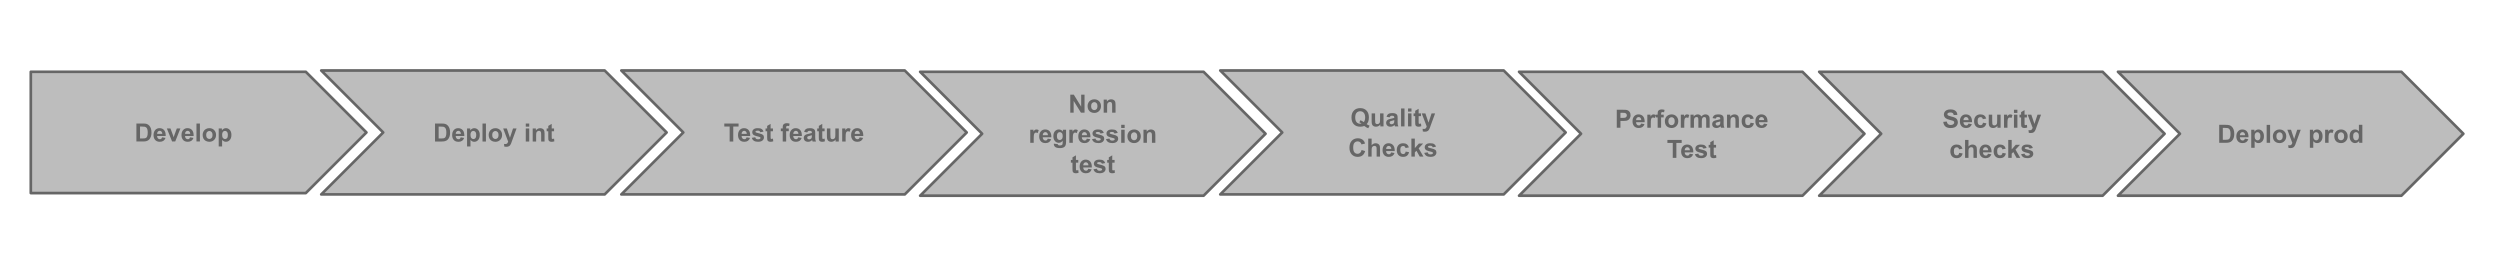 <svg version="1.1" viewBox="0.0 0.0 928.323 100.0" fill="none" stroke="none" stroke-linecap="square" stroke-miterlimit="10" xmlns:xlink="http://www.w3.org/1999/xlink" xmlns="http://www.w3.org/2000/svg"><clipPath id="p.0"><path d="m0 0l928.323 0l0 100.0l-928.323 0l0 -100.0z" clip-rule="nonzero"/></clipPath><g clip-path="url(#p.0)"><path fill="#000000" fill-opacity="0.0" d="m0 0l928.323 0l0 100.0l-928.323 0z" fill-rule="evenodd"/><path fill="#bdbdbd" d="m11.438 26.658l102.11 0l22.52 22.52l-22.52 22.52l-102.11 0z" fill-rule="evenodd"/><path stroke="#666666" stroke-width="1.0" stroke-linejoin="round" stroke-linecap="butt" d="m11.438 26.658l102.11 0l22.52 22.52l-22.52 22.52l-102.11 0z" fill-rule="evenodd"/><path fill="#666666" d="m50.651 45.866l2.469 0q0.828 0 1.266 0.125q0.594 0.172 1.0 0.609q0.422 0.438 0.641 1.078q0.219 0.641 0.219 1.578q0 0.828 -0.203 1.422q-0.25 0.734 -0.703 1.188q-0.359 0.344 -0.953 0.531q-0.453 0.141 -1.188 0.141l-2.547 0l0 -6.672zm1.344 1.125l0 4.422l1.016 0q0.562 0 0.812 -0.062q0.328 -0.078 0.547 -0.266q0.219 -0.203 0.344 -0.656q0.141 -0.453 0.141 -1.219q0 -0.781 -0.141 -1.188q-0.125 -0.422 -0.375 -0.656q-0.25 -0.234 -0.625 -0.312q-0.281 -0.062 -1.109 -0.062l-0.609 0zm8.19 4.0l1.281 0.219q-0.25 0.703 -0.781 1.078q-0.531 0.359 -1.328 0.359q-1.266 0 -1.859 -0.828q-0.484 -0.656 -0.484 -1.656q0 -1.203 0.625 -1.891q0.625 -0.688 1.594 -0.688q1.078 0 1.703 0.719q0.625 0.719 0.594 2.188l-3.203 0q0.016 0.562 0.312 0.891q0.297 0.312 0.734 0.312q0.297 0 0.5 -0.156q0.203 -0.172 0.312 -0.547zm0.078 -1.281q-0.016 -0.562 -0.297 -0.844q-0.266 -0.297 -0.656 -0.297q-0.422 0 -0.688 0.312q-0.281 0.297 -0.281 0.828l1.922 0zm3.641 2.828l-1.953 -4.844l1.344 0l0.922 2.469l0.25 0.828q0.109 -0.312 0.141 -0.406q0.062 -0.203 0.141 -0.422l0.906 -2.469l1.328 0l-1.922 4.844l-1.156 0zm6.657 -1.547l1.281 0.219q-0.25 0.703 -0.781 1.078q-0.531 0.359 -1.328 0.359q-1.266 0 -1.859 -0.828q-0.484 -0.656 -0.484 -1.656q0 -1.203 0.625 -1.891q0.625 -0.688 1.594 -0.688q1.078 0 1.703 0.719q0.625 0.719 0.594 2.188l-3.203 0q0.016 0.562 0.312 0.891q0.297 0.312 0.734 0.312q0.297 0 0.5 -0.156q0.203 -0.172 0.312 -0.547zm0.078 -1.281q-0.016 -0.562 -0.297 -0.844q-0.266 -0.297 -0.656 -0.297q-0.422 0 -0.688 0.312q-0.281 0.297 -0.281 0.828l1.922 0zm2.313 2.828l0 -6.672l1.281 0l0 6.672l-1.281 0zm2.295 -2.484q0 -0.641 0.312 -1.234q0.312 -0.594 0.891 -0.906q0.578 -0.328 1.281 -0.328q1.109 0 1.797 0.719q0.703 0.719 0.703 1.797q0 1.109 -0.703 1.828q-0.703 0.719 -1.781 0.719q-0.672 0 -1.281 -0.297q-0.594 -0.297 -0.906 -0.875q-0.312 -0.594 -0.312 -1.422zm1.312 0.062q0 0.719 0.344 1.109q0.344 0.375 0.844 0.375q0.5 0 0.828 -0.375q0.344 -0.391 0.344 -1.109q0 -0.719 -0.344 -1.094q-0.328 -0.391 -0.828 -0.391q-0.5 0 -0.844 0.391q-0.344 0.375 -0.344 1.094zm4.651 -2.422l1.188 0l0 0.719q0.234 -0.359 0.625 -0.594q0.391 -0.234 0.875 -0.234q0.844 0 1.438 0.672q0.594 0.656 0.594 1.828q0 1.219 -0.594 1.891q-0.594 0.672 -1.438 0.672q-0.406 0 -0.734 -0.156q-0.328 -0.156 -0.688 -0.547l0 2.438l-1.266 0l0 -6.688zm1.266 2.344q0 0.812 0.312 1.203q0.328 0.391 0.797 0.391q0.438 0 0.734 -0.359q0.297 -0.359 0.297 -1.172q0 -0.766 -0.312 -1.125q-0.297 -0.375 -0.75 -0.375q-0.469 0 -0.781 0.359q-0.297 0.359 -0.297 1.078z" fill-rule="nonzero"/><path fill="#bdbdbd" d="m119.283 26.177l105.244 0l23.008 23.008l-23.008 23.008l-105.244 0l23.008 -23.008z" fill-rule="evenodd"/><path stroke="#666666" stroke-width="1.0" stroke-linejoin="round" stroke-linecap="butt" d="m119.283 26.177l105.244 0l23.008 23.008l-23.008 23.008l-105.244 0l23.008 -23.008z" fill-rule="evenodd"/><path fill="#666666" d="m161.538 45.873l2.469 0q0.828 0 1.266 0.125q0.594 0.172 1.0 0.609q0.422 0.438 0.641 1.078q0.219 0.641 0.219 1.578q0 0.828 -0.203 1.422q-0.25 0.734 -0.703 1.188q-0.359 0.344 -0.953 0.531q-0.453 0.141 -1.188 0.141l-2.547 0l0 -6.672zm1.344 1.125l0 4.422l1.016 0q0.562 0 0.812 -0.062q0.328 -0.078 0.547 -0.266q0.219 -0.203 0.344 -0.656q0.141 -0.453 0.141 -1.219q0 -0.781 -0.141 -1.188q-0.125 -0.422 -0.375 -0.656q-0.25 -0.234 -0.625 -0.312q-0.281 -0.062 -1.109 -0.062l-0.609 0zm8.19 4.0l1.281 0.219q-0.25 0.703 -0.781 1.078q-0.531 0.359 -1.328 0.359q-1.266 0 -1.859 -0.828q-0.484 -0.656 -0.484 -1.656q0 -1.203 0.625 -1.891q0.625 -0.688 1.594 -0.688q1.078 0 1.703 0.719q0.625 0.719 0.594 2.188l-3.203 0q0.016 0.562 0.312 0.891q0.297 0.312 0.734 0.312q0.297 0 0.5 -0.156q0.203 -0.172 0.312 -0.547zm0.078 -1.281q-0.016 -0.562 -0.297 -0.844q-0.266 -0.297 -0.656 -0.297q-0.422 0 -0.688 0.312q-0.281 0.297 -0.281 0.828l1.922 0zm2.282 -2.016l1.188 0l0 0.719q0.234 -0.359 0.625 -0.594q0.391 -0.234 0.875 -0.234q0.844 0 1.438 0.672q0.594 0.656 0.594 1.828q0 1.219 -0.594 1.891q-0.594 0.672 -1.438 0.672q-0.406 0 -0.734 -0.156q-0.328 -0.156 -0.688 -0.547l0 2.438l-1.266 0l0 -6.688zm1.266 2.344q0 0.812 0.312 1.203q0.328 0.391 0.797 0.391q0.438 0 0.734 -0.359q0.297 -0.359 0.297 -1.172q0 -0.766 -0.312 -1.125q-0.297 -0.375 -0.75 -0.375q-0.469 0 -0.781 0.359q-0.297 0.359 -0.297 1.078zm4.464 2.5l0 -6.672l1.281 0l0 6.672l-1.281 0zm2.295 -2.484q0 -0.641 0.312 -1.234q0.312 -0.594 0.891 -0.906q0.578 -0.328 1.281 -0.328q1.109 0 1.797 0.719q0.703 0.719 0.703 1.797q0 1.109 -0.703 1.828q-0.703 0.719 -1.781 0.719q-0.672 0 -1.281 -0.297q-0.594 -0.297 -0.906 -0.875q-0.312 -0.594 -0.312 -1.422zm1.312 0.062q0 0.719 0.344 1.109q0.344 0.375 0.844 0.375q0.5 0 0.828 -0.375q0.344 -0.391 0.344 -1.109q0 -0.719 -0.344 -1.094q-0.328 -0.391 -0.828 -0.391q-0.5 0 -0.844 0.391q-0.344 0.375 -0.344 1.094zm4.073 -2.422l1.359 0l1.156 3.438l1.141 -3.438l1.312 0l-1.703 4.656l-0.297 0.844q-0.172 0.422 -0.328 0.641q-0.156 0.234 -0.359 0.375q-0.188 0.141 -0.484 0.219q-0.281 0.078 -0.641 0.078q-0.375 0 -0.734 -0.078l-0.109 -1.0q0.297 0.047 0.547 0.047q0.438 0 0.656 -0.266q0.219 -0.25 0.328 -0.656l-1.844 -4.859zm8.389 -0.656l0 -1.172l1.281 0l0 1.172l-1.281 0zm0 5.5l0 -4.844l1.281 0l0 4.844l-1.281 0zm6.982 0l-1.266 0l0 -2.469q0 -0.781 -0.094 -1.016q-0.078 -0.234 -0.266 -0.359q-0.188 -0.125 -0.438 -0.125q-0.328 0 -0.594 0.188q-0.266 0.172 -0.375 0.484q-0.094 0.297 -0.094 1.109l0 2.188l-1.281 0l0 -4.844l1.188 0l0 0.719q0.641 -0.828 1.594 -0.828q0.422 0 0.766 0.156q0.359 0.156 0.531 0.391q0.188 0.234 0.25 0.547q0.078 0.297 0.078 0.859l0 3.0zm3.526 -4.844l0 1.031l-0.875 0l0 1.938q0 0.594 0.016 0.703q0.031 0.094 0.109 0.156q0.094 0.062 0.234 0.062q0.172 0 0.516 -0.125l0.109 1.0q-0.453 0.188 -1.016 0.188q-0.344 0 -0.625 -0.109q-0.281 -0.125 -0.422 -0.297q-0.125 -0.188 -0.172 -0.516q-0.031 -0.219 -0.031 -0.891l0 -2.109l-0.594 0l0 -1.031l0.594 0l0 -0.953l1.281 -0.75l0 1.703l0.875 0z" fill-rule="nonzero"/><path fill="#bdbdbd" d="m230.716 26.177l105.244 0l23.008 23.008l-23.008 23.008l-105.244 0l23.008 -23.008z" fill-rule="evenodd"/><path stroke="#666666" stroke-width="1.0" stroke-linejoin="round" stroke-linecap="butt" d="m230.716 26.177l105.244 0l23.008 23.008l-23.008 23.008l-105.244 0l23.008 -23.008z" fill-rule="evenodd"/><path fill="#666666" d="m270.938 52.545l0 -5.547l-1.984 0l0 -1.125l5.297 0l0 1.125l-1.969 0l0 5.547l-1.344 0zm6.287 -1.547l1.281 0.219q-0.25 0.703 -0.781 1.078q-0.531 0.359 -1.328 0.359q-1.266 0 -1.859 -0.828q-0.484 -0.656 -0.484 -1.656q0 -1.203 0.625 -1.891q0.625 -0.688 1.594 -0.688q1.078 0 1.703 0.719q0.625 0.719 0.594 2.188l-3.203 0q0.016 0.562 0.312 0.891q0.297 0.312 0.734 0.312q0.297 0 0.5 -0.156q0.203 -0.172 0.312 -0.547zm0.078 -1.281q-0.016 -0.562 -0.297 -0.844q-0.266 -0.297 -0.656 -0.297q-0.422 0 -0.688 0.312q-0.281 0.297 -0.281 0.828l1.922 0zm1.86 1.453l1.281 -0.203q0.078 0.375 0.328 0.578q0.266 0.188 0.703 0.188q0.5 0 0.75 -0.188q0.172 -0.125 0.172 -0.344q0 -0.141 -0.094 -0.234q-0.094 -0.094 -0.422 -0.172q-1.547 -0.344 -1.969 -0.625q-0.578 -0.391 -0.578 -1.094q0 -0.625 0.5 -1.047q0.5 -0.438 1.547 -0.438q0.984 0 1.469 0.328q0.484 0.328 0.672 0.953l-1.219 0.234q-0.078 -0.281 -0.297 -0.438q-0.203 -0.156 -0.609 -0.156q-0.5 0 -0.719 0.141q-0.156 0.109 -0.156 0.266q0 0.141 0.141 0.234q0.172 0.125 1.188 0.359q1.031 0.234 1.438 0.562q0.391 0.344 0.391 0.953q0 0.672 -0.562 1.156q-0.547 0.469 -1.641 0.469q-0.984 0 -1.562 -0.391q-0.578 -0.406 -0.75 -1.094zm7.86 -3.469l0 1.031l-0.875 0l0 1.938q0 0.594 0.016 0.703q0.031 0.094 0.109 0.156q0.094 0.062 0.234 0.062q0.172 0 0.516 -0.125l0.109 1.0q-0.453 0.188 -1.016 0.188q-0.344 0 -0.625 -0.109q-0.281 -0.125 -0.422 -0.297q-0.125 -0.188 -0.172 -0.516q-0.031 -0.219 -0.031 -0.891l0 -2.109l-0.594 0l0 -1.031l0.594 0l0 -0.953l1.281 -0.75l0 1.703l0.875 0zm2.917 0l0.703 0l0 -0.359q0 -0.609 0.125 -0.906q0.141 -0.297 0.484 -0.484q0.359 -0.203 0.891 -0.203q0.547 0 1.062 0.172l-0.172 0.891q-0.297 -0.078 -0.578 -0.078q-0.281 0 -0.406 0.141q-0.125 0.125 -0.125 0.5l0 0.328l0.969 0l0 1.016l-0.969 0l0 3.828l-1.281 0l0 -3.828l-0.703 0l0 -1.016zm6.466 3.297l1.281 0.219q-0.25 0.703 -0.781 1.078q-0.531 0.359 -1.328 0.359q-1.266 0 -1.859 -0.828q-0.484 -0.656 -0.484 -1.656q0 -1.203 0.625 -1.891q0.625 -0.688 1.594 -0.688q1.078 0 1.703 0.719q0.625 0.719 0.594 2.188l-3.203 0q0.016 0.562 0.312 0.891q0.297 0.312 0.734 0.312q0.297 0 0.5 -0.156q0.203 -0.172 0.312 -0.547zm0.078 -1.281q-0.016 -0.562 -0.297 -0.844q-0.266 -0.297 -0.656 -0.297q-0.422 0 -0.688 0.312q-0.281 0.297 -0.281 0.828l1.922 0zm3.266 -0.531l-1.156 -0.219q0.188 -0.688 0.656 -1.031q0.484 -0.344 1.438 -0.344q0.859 0 1.266 0.203q0.422 0.203 0.594 0.516q0.172 0.312 0.172 1.156l-0.016 1.484q0 0.641 0.062 0.953q0.062 0.297 0.234 0.641l-1.266 0q-0.047 -0.125 -0.125 -0.375q-0.031 -0.109 -0.047 -0.156q-0.328 0.328 -0.703 0.484q-0.375 0.156 -0.797 0.156q-0.75 0 -1.188 -0.406q-0.422 -0.406 -0.422 -1.031q0 -0.406 0.188 -0.719q0.203 -0.328 0.562 -0.5q0.359 -0.172 1.016 -0.297q0.906 -0.172 1.25 -0.312l0 -0.125q0 -0.375 -0.188 -0.531q-0.188 -0.156 -0.688 -0.156q-0.344 0 -0.531 0.141q-0.188 0.125 -0.312 0.469zm1.719 1.031q-0.25 0.094 -0.781 0.203q-0.531 0.109 -0.703 0.219q-0.25 0.188 -0.25 0.453q0 0.266 0.203 0.469q0.203 0.188 0.516 0.188q0.344 0 0.656 -0.219q0.234 -0.172 0.297 -0.422q0.062 -0.172 0.062 -0.625l0 -0.266zm4.735 -2.516l0 1.031l-0.875 0l0 1.938q0 0.594 0.016 0.703q0.031 0.094 0.109 0.156q0.094 0.062 0.234 0.062q0.172 0 0.516 -0.125l0.109 1.0q-0.453 0.188 -1.016 0.188q-0.344 0 -0.625 -0.109q-0.281 -0.125 -0.422 -0.297q-0.125 -0.188 -0.172 -0.516q-0.031 -0.219 -0.031 -0.891l0 -2.109l-0.594 0l0 -1.031l0.594 0l0 -0.953l1.281 -0.75l0 1.703l0.875 0zm4.075 4.844l0 -0.719q-0.266 0.375 -0.703 0.609q-0.422 0.219 -0.906 0.219q-0.484 0 -0.875 -0.203q-0.391 -0.219 -0.562 -0.609q-0.172 -0.391 -0.172 -1.078l0 -3.062l1.281 0l0 2.234q0 1.016 0.062 1.25q0.078 0.219 0.266 0.359q0.188 0.141 0.469 0.141q0.328 0 0.594 -0.172q0.266 -0.188 0.359 -0.453q0.094 -0.281 0.094 -1.312l0 -2.047l1.281 0l0 4.844l-1.188 0zm3.729 0l-1.281 0l0 -4.844l1.188 0l0 0.688q0.312 -0.484 0.547 -0.641q0.25 -0.156 0.562 -0.156q0.438 0 0.844 0.25l-0.391 1.109q-0.328 -0.203 -0.609 -0.203q-0.266 0 -0.453 0.156q-0.188 0.141 -0.297 0.531q-0.109 0.375 -0.109 1.609l0 1.5zm5.208 -1.547l1.281 0.219q-0.25 0.703 -0.781 1.078q-0.531 0.359 -1.328 0.359q-1.266 0 -1.859 -0.828q-0.484 -0.656 -0.484 -1.656q0 -1.203 0.625 -1.891q0.625 -0.688 1.594 -0.688q1.078 0 1.703 0.719q0.625 0.719 0.594 2.188l-3.203 0q0.016 0.562 0.312 0.891q0.297 0.312 0.734 0.312q0.297 0 0.5 -0.156q0.203 -0.172 0.312 -0.547zm0.078 -1.281q-0.016 -0.562 -0.297 -0.844q-0.266 -0.297 -0.656 -0.297q-0.422 0 -0.688 0.312q-0.281 0.297 -0.281 0.828l1.922 0z" fill-rule="nonzero"/><path fill="#bdbdbd" d="m341.678 26.658l105.244 0l23.008 23.008l-23.008 23.008l-105.244 0l23.008 -23.008z" fill-rule="evenodd"/><path stroke="#666666" stroke-width="1.0" stroke-linejoin="round" stroke-linecap="butt" d="m341.678 26.658l105.244 0l23.008 23.008l-23.008 23.008l-105.244 0l23.008 -23.008z" fill-rule="evenodd"/><path fill="#666666" d="m397.425 41.826l0 -6.672l1.312 0l2.734 4.453l0 -4.453l1.25 0l0 6.672l-1.344 0l-2.703 -4.359l0 4.359l-1.25 0zm6.424 -2.484q0 -0.641 0.312 -1.234q0.312 -0.594 0.891 -0.906q0.578 -0.328 1.281 -0.328q1.109 0 1.797 0.719q0.703 0.719 0.703 1.797q0 1.109 -0.703 1.828q-0.703 0.719 -1.781 0.719q-0.672 0 -1.281 -0.297q-0.594 -0.297 -0.906 -0.875q-0.312 -0.594 -0.312 -1.422zm1.312 0.062q0 0.719 0.344 1.109q0.344 0.375 0.844 0.375q0.5 0 0.828 -0.375q0.344 -0.391 0.344 -1.109q0 -0.719 -0.344 -1.094q-0.328 -0.391 -0.828 -0.391q-0.5 0 -0.844 0.391q-0.344 0.375 -0.344 1.094zm9.073 2.422l-1.266 0l0 -2.469q0 -0.781 -0.094 -1.016q-0.078 -0.234 -0.266 -0.359q-0.188 -0.125 -0.438 -0.125q-0.328 0 -0.594 0.188q-0.266 0.172 -0.375 0.484q-0.094 0.297 -0.094 1.109l0 2.188l-1.281 0l0 -4.844l1.188 0l0 0.719q0.641 -0.828 1.594 -0.828q0.422 0 0.766 0.156q0.359 0.156 0.531 0.391q0.188 0.234 0.25 0.547q0.078 0.297 0.078 0.859l0 3.0z" fill-rule="nonzero"/><path fill="#666666" d="m383.845 53.026l-1.281 0l0 -4.844l1.188 0l0 0.688q0.312 -0.484 0.547 -0.641q0.25 -0.156 0.562 -0.156q0.438 0 0.844 0.25l-0.391 1.109q-0.328 -0.203 -0.609 -0.203q-0.266 0 -0.453 0.156q-0.188 0.141 -0.297 0.531q-0.109 0.375 -0.109 1.609l0 1.5zm5.208 -1.547l1.281 0.219q-0.25 0.703 -0.781 1.078q-0.531 0.359 -1.328 0.359q-1.266 0 -1.859 -0.828q-0.484 -0.656 -0.484 -1.656q0 -1.203 0.625 -1.891q0.625 -0.688 1.594 -0.688q1.078 0 1.703 0.719q0.625 0.719 0.594 2.188l-3.203 0q0.016 0.562 0.312 0.891q0.297 0.312 0.734 0.312q0.297 0 0.5 -0.156q0.203 -0.172 0.312 -0.547zm0.078 -1.281q-0.016 -0.562 -0.297 -0.844q-0.266 -0.297 -0.656 -0.297q-0.422 0 -0.688 0.312q-0.281 0.297 -0.281 0.828l1.922 0zm2.188 3.141l1.469 0.188q0.031 0.25 0.172 0.344q0.172 0.141 0.562 0.141q0.5 0 0.75 -0.156q0.172 -0.094 0.266 -0.312q0.062 -0.172 0.062 -0.594l0 -0.703q-0.578 0.781 -1.453 0.781q-0.984 0 -1.547 -0.828q-0.453 -0.641 -0.453 -1.625q0 -1.203 0.578 -1.844q0.594 -0.656 1.469 -0.656q0.906 0 1.484 0.797l0 -0.688l1.188 0l0 4.344q0 0.859 -0.141 1.281q-0.141 0.422 -0.391 0.656q-0.25 0.25 -0.688 0.391q-0.422 0.141 -1.062 0.141q-1.234 0 -1.75 -0.422q-0.516 -0.422 -0.516 -1.078q0 -0.062 0 -0.156zm1.141 -2.828q0 0.766 0.297 1.125q0.312 0.359 0.75 0.359q0.469 0 0.781 -0.359q0.328 -0.375 0.328 -1.094q0 -0.75 -0.312 -1.109q-0.312 -0.375 -0.781 -0.375q-0.453 0 -0.766 0.359q-0.297 0.359 -0.297 1.094zm5.901 2.516l-1.281 0l0 -4.844l1.188 0l0 0.688q0.312 -0.484 0.547 -0.641q0.25 -0.156 0.562 -0.156q0.438 0 0.844 0.25l-0.391 1.109q-0.328 -0.203 -0.609 -0.203q-0.266 0 -0.453 0.156q-0.188 0.141 -0.297 0.531q-0.109 0.375 -0.109 1.609l0 1.5zm5.208 -1.547l1.281 0.219q-0.25 0.703 -0.781 1.078q-0.531 0.359 -1.328 0.359q-1.266 0 -1.859 -0.828q-0.484 -0.656 -0.484 -1.656q0 -1.203 0.625 -1.891q0.625 -0.688 1.594 -0.688q1.078 0 1.703 0.719q0.625 0.719 0.594 2.188l-3.203 0q0.016 0.562 0.312 0.891q0.297 0.312 0.734 0.312q0.297 0 0.5 -0.156q0.203 -0.172 0.312 -0.547zm0.078 -1.281q-0.016 -0.562 -0.297 -0.844q-0.266 -0.297 -0.656 -0.297q-0.422 0 -0.688 0.312q-0.281 0.297 -0.281 0.828l1.922 0zm1.86 1.453l1.281 -0.203q0.078 0.375 0.328 0.578q0.266 0.188 0.703 0.188q0.5 0 0.75 -0.188q0.172 -0.125 0.172 -0.344q0 -0.141 -0.094 -0.234q-0.094 -0.094 -0.422 -0.172q-1.547 -0.344 -1.969 -0.625q-0.578 -0.391 -0.578 -1.094q0 -0.625 0.5 -1.047q0.5 -0.438 1.547 -0.438q0.984 0 1.469 0.328q0.484 0.328 0.672 0.953l-1.219 0.234q-0.078 -0.281 -0.297 -0.438q-0.203 -0.156 -0.609 -0.156q-0.5 0 -0.719 0.141q-0.156 0.109 -0.156 0.266q0 0.141 0.141 0.234q0.172 0.125 1.188 0.359q1.031 0.234 1.438 0.562q0.391 0.344 0.391 0.953q0 0.672 -0.562 1.156q-0.547 0.469 -1.641 0.469q-0.984 0 -1.562 -0.391q-0.578 -0.406 -0.75 -1.094zm5.188 0l1.281 -0.203q0.078 0.375 0.328 0.578q0.266 0.188 0.703 0.188q0.5 0 0.75 -0.188q0.172 -0.125 0.172 -0.344q0 -0.141 -0.094 -0.234q-0.094 -0.094 -0.422 -0.172q-1.547 -0.344 -1.969 -0.625q-0.578 -0.391 -0.578 -1.094q0 -0.625 0.5 -1.047q0.5 -0.438 1.547 -0.438q0.984 0 1.469 0.328q0.484 0.328 0.672 0.953l-1.219 0.234q-0.078 -0.281 -0.297 -0.438q-0.203 -0.156 -0.609 -0.156q-0.5 0 -0.719 0.141q-0.156 0.109 -0.156 0.266q0 0.141 0.141 0.234q0.172 0.125 1.188 0.359q1.031 0.234 1.438 0.562q0.391 0.344 0.391 0.953q0 0.672 -0.562 1.156q-0.547 0.469 -1.641 0.469q-0.984 0 -1.562 -0.391q-0.578 -0.406 -0.75 -1.094zm5.641 -4.125l0 -1.172l1.281 0l0 1.172l-1.281 0zm0 5.5l0 -4.844l1.281 0l0 4.844l-1.281 0zm2.295 -2.484q0 -0.641 0.312 -1.234q0.312 -0.594 0.891 -0.906q0.578 -0.328 1.281 -0.328q1.109 0 1.797 0.719q0.703 0.719 0.703 1.797q0 1.109 -0.703 1.828q-0.703 0.719 -1.781 0.719q-0.672 0 -1.281 -0.297q-0.594 -0.297 -0.906 -0.875q-0.312 -0.594 -0.312 -1.422zm1.312 0.062q0 0.719 0.344 1.109q0.344 0.375 0.844 0.375q0.5 0 0.828 -0.375q0.344 -0.391 0.344 -1.109q0 -0.719 -0.344 -1.094q-0.328 -0.391 -0.828 -0.391q-0.5 0 -0.844 0.391q-0.344 0.375 -0.344 1.094zm9.073 2.422l-1.266 0l0 -2.469q0 -0.781 -0.094 -1.016q-0.078 -0.234 -0.266 -0.359q-0.188 -0.125 -0.438 -0.125q-0.328 0 -0.594 0.188q-0.266 0.172 -0.375 0.484q-0.094 0.297 -0.094 1.109l0 2.188l-1.281 0l0 -4.844l1.188 0l0 0.719q0.641 -0.828 1.594 -0.828q0.422 0 0.766 0.156q0.359 0.156 0.531 0.391q0.188 0.234 0.25 0.547q0.078 0.297 0.078 0.859l0 3.0z" fill-rule="nonzero"/><path fill="#666666" d="m400.4 59.382l0 1.031l-0.875 0l0 1.938q0 0.594 0.016 0.703q0.031 0.094 0.109 0.156q0.094 0.062 0.234 0.062q0.172 0 0.516 -0.125l0.109 1q-0.453 0.188 -1.016 0.188q-0.344 0 -0.625 -0.109q-0.281 -0.125 -0.422 -0.297q-0.125 -0.188 -0.172 -0.516q-0.031 -0.219 -0.031 -0.891l0 -2.109l-0.594 0l0 -1.031l0.594 0l0 -0.953l1.281 -0.75l0 1.703l0.875 0zm3.684 3.297l1.281 0.219q-0.25 0.703 -0.781 1.078q-0.531 0.359 -1.328 0.359q-1.266 0 -1.859 -0.828q-0.484 -0.656 -0.484 -1.656q0 -1.203 0.625 -1.891q0.625 -0.688 1.594 -0.688q1.078 0 1.703 0.719q0.625 0.719 0.594 2.188l-3.203 0q0.016 0.562 0.312 0.891q0.297 0.312 0.734 0.312q0.297 0 0.5 -0.156q0.203 -0.172 0.312 -0.547zm0.078 -1.281q-0.016 -0.562 -0.297 -0.844q-0.266 -0.297 -0.656 -0.297q-0.422 0 -0.688 0.312q-0.281 0.297 -0.281 0.828l1.922 0zm1.86 1.453l1.281 -0.203q0.078 0.375 0.328 0.578q0.266 0.188 0.703 0.188q0.5 0 0.75 -0.188q0.172 -0.125 0.172 -0.344q0 -0.141 -0.094 -0.234q-0.094 -0.094 -0.422 -0.172q-1.547 -0.344 -1.969 -0.625q-0.578 -0.391 -0.578 -1.094q0 -0.625 0.5 -1.047q0.5 -0.438 1.547 -0.438q0.984 0 1.469 0.328q0.484 0.328 0.672 0.953l-1.219 0.234q-0.078 -0.281 -0.297 -0.438q-0.203 -0.156 -0.609 -0.156q-0.5 0 -0.719 0.141q-0.156 0.109 -0.156 0.266q0 0.141 0.141 0.234q0.172 0.125 1.188 0.359q1.031 0.234 1.438 0.562q0.391 0.344 0.391 0.953q0 0.672 -0.562 1.156q-0.547 0.469 -1.641 0.469q-0.984 0 -1.562 -0.391q-0.578 -0.406 -0.75 -1.094zm7.86 -3.469l0 1.031l-0.875 0l0 1.938q0 0.594 0.016 0.703q0.031 0.094 0.109 0.156q0.094 0.062 0.234 0.062q0.172 0 0.516 -0.125l0.109 1q-0.453 0.188 -1.016 0.188q-0.344 0 -0.625 -0.109q-0.281 -0.125 -0.422 -0.297q-0.125 -0.188 -0.172 -0.516q-0.031 -0.219 -0.031 -0.891l0 -2.109l-0.594 0l0 -1.031l0.594 0l0 -0.953l1.281 -0.75l0 1.703l0.875 0z" fill-rule="nonzero"/><path fill="#bdbdbd" d="m453.12 26.176l105.244 0l23.008 23.008l-23.008 23.008l-105.244 0l23.008 -23.008z" fill-rule="evenodd"/><path stroke="#666666" stroke-width="1.0" stroke-linejoin="round" stroke-linecap="butt" d="m453.12 26.176l105.244 0l23.008 23.008l-23.008 23.008l-105.244 0l23.008 -23.008z" fill-rule="evenodd"/><path fill="#666666" d="m507.483 46.1q0.5 0.359 1.078 0.562l-0.484 0.953q-0.312 -0.094 -0.594 -0.25q-0.078 -0.031 -0.906 -0.594q-0.656 0.281 -1.453 0.281q-1.531 0 -2.406 -0.906q-0.875 -0.906 -0.875 -2.547q0 -1.625 0.875 -2.531q0.875 -0.922 2.375 -0.922q1.484 0 2.344 0.922q0.875 0.906 0.875 2.531q0 0.875 -0.234 1.531q-0.188 0.5 -0.594 0.969zm-1.078 -0.766q0.266 -0.297 0.391 -0.734q0.125 -0.438 0.125 -1.0q0 -1.156 -0.516 -1.719q-0.5 -0.578 -1.328 -0.578q-0.828 0 -1.344 0.578q-0.5 0.578 -0.5 1.719q0 1.172 0.5 1.766q0.516 0.578 1.312 0.578q0.281 0 0.547 -0.109q-0.406 -0.266 -0.828 -0.406l0.375 -0.781q0.656 0.234 1.266 0.688zm6.146 1.609l0 -0.719q-0.266 0.375 -0.703 0.609q-0.422 0.219 -0.906 0.219q-0.484 0 -0.875 -0.203q-0.391 -0.219 -0.562 -0.609q-0.172 -0.391 -0.172 -1.078l0 -3.062l1.281 0l0 2.234q0 1.016 0.062 1.25q0.078 0.219 0.266 0.359q0.188 0.141 0.469 0.141q0.328 0 0.594 -0.172q0.266 -0.188 0.359 -0.453q0.094 -0.281 0.094 -1.312l0 -2.047l1.281 0l0 4.844l-1.188 0zm3.464 -3.359l-1.156 -0.219q0.188 -0.688 0.656 -1.031q0.484 -0.344 1.438 -0.344q0.859 0 1.266 0.203q0.422 0.203 0.594 0.516q0.172 0.312 0.172 1.156l-0.016 1.484q0 0.641 0.062 0.953q0.062 0.297 0.234 0.641l-1.266 0q-0.047 -0.125 -0.125 -0.375q-0.031 -0.109 -0.047 -0.156q-0.328 0.328 -0.703 0.484q-0.375 0.156 -0.797 0.156q-0.75 0 -1.188 -0.406q-0.422 -0.406 -0.422 -1.031q0 -0.406 0.188 -0.719q0.203 -0.328 0.562 -0.5q0.359 -0.172 1.016 -0.297q0.906 -0.172 1.25 -0.312l0 -0.125q0 -0.375 -0.188 -0.531q-0.188 -0.156 -0.688 -0.156q-0.344 0 -0.531 0.141q-0.188 0.125 -0.312 0.469zm1.719 1.031q-0.25 0.094 -0.781 0.203q-0.531 0.109 -0.703 0.219q-0.25 0.188 -0.25 0.453q0 0.266 0.203 0.469q0.203 0.188 0.516 0.188q0.344 0 0.656 -0.219q0.234 -0.172 0.297 -0.422q0.062 -0.172 0.062 -0.625l0 -0.266zm2.516 2.328l0 -6.672l1.281 0l0 6.672l-1.281 0zm2.592 -5.5l0 -1.172l1.281 0l0 1.172l-1.281 0zm0 5.5l0 -4.844l1.281 0l0 4.844l-1.281 0zm4.81 -4.844l0 1.031l-0.875 0l0 1.938q0 0.594 0.016 0.703q0.031 0.094 0.109 0.156q0.094 0.062 0.234 0.062q0.172 0 0.516 -0.125l0.109 1.0q-0.453 0.188 -1.016 0.188q-0.344 0 -0.625 -0.109q-0.281 -0.125 -0.422 -0.297q-0.125 -0.188 -0.172 -0.516q-0.031 -0.219 -0.031 -0.891l0 -2.109l-0.594 0l0 -1.031l0.594 0l0 -0.953l1.281 -0.75l0 1.703l0.875 0zm0.278 0l1.359 0l1.156 3.438l1.141 -3.438l1.312 0l-1.703 4.656l-0.297 0.844q-0.172 0.422 -0.328 0.641q-0.156 0.234 -0.359 0.375q-0.188 0.141 -0.484 0.219q-0.281 0.078 -0.641 0.078q-0.375 0 -0.734 -0.078l-0.109 -1.0q0.297 0.047 0.547 0.047q0.438 0 0.656 -0.266q0.219 -0.25 0.328 -0.656l-1.844 -4.859z" fill-rule="nonzero"/><path fill="#666666" d="m505.606 55.691l1.312 0.406q-0.312 1.094 -1.016 1.625q-0.688 0.531 -1.766 0.531q-1.328 0 -2.188 -0.906q-0.859 -0.906 -0.859 -2.484q0 -1.672 0.859 -2.594q0.859 -0.922 2.266 -0.922q1.234 0 2.0 0.734q0.453 0.422 0.672 1.219l-1.328 0.328q-0.125 -0.516 -0.5 -0.812q-0.375 -0.312 -0.906 -0.312q-0.75 0 -1.219 0.531q-0.453 0.531 -0.453 1.734q0 1.266 0.453 1.812q0.453 0.531 1.188 0.531q0.547 0 0.922 -0.344q0.391 -0.344 0.562 -1.078zm3.721 -4.219l0 2.453q0.625 -0.734 1.484 -0.734q0.438 0 0.797 0.172q0.359 0.156 0.531 0.422q0.188 0.25 0.25 0.562q0.062 0.312 0.062 0.953l0 2.844l-1.266 0l0 -2.562q0 -0.75 -0.078 -0.953q-0.078 -0.203 -0.266 -0.328q-0.172 -0.125 -0.453 -0.125q-0.328 0 -0.578 0.156q-0.25 0.156 -0.375 0.469q-0.109 0.312 -0.109 0.922l0 2.422l-1.266 0l0 -6.672l1.266 0zm7.229 5.125l1.281 0.219q-0.25 0.703 -0.781 1.078q-0.531 0.359 -1.328 0.359q-1.266 0 -1.859 -0.828q-0.484 -0.656 -0.484 -1.656q0 -1.203 0.625 -1.891q0.625 -0.688 1.594 -0.688q1.078 0 1.703 0.719q0.625 0.719 0.594 2.188l-3.203 0q0.016 0.562 0.312 0.891q0.297 0.312 0.734 0.312q0.297 0 0.5 -0.156q0.203 -0.172 0.312 -0.547zm0.078 -1.281q-0.016 -0.562 -0.297 -0.844q-0.266 -0.297 -0.656 -0.297q-0.422 0 -0.688 0.312q-0.281 0.297 -0.281 0.828l1.922 0zm6.532 -0.578l-1.266 0.234q-0.062 -0.391 -0.297 -0.578q-0.219 -0.188 -0.578 -0.188q-0.484 0 -0.766 0.328q-0.281 0.328 -0.281 1.109q0 0.859 0.281 1.219q0.297 0.344 0.781 0.344q0.375 0 0.594 -0.203q0.234 -0.203 0.328 -0.719l1.266 0.219q-0.203 0.859 -0.766 1.312q-0.547 0.438 -1.484 0.438q-1.047 0 -1.688 -0.672q-0.625 -0.672 -0.625 -1.844q0 -1.203 0.625 -1.875q0.641 -0.672 1.719 -0.672q0.875 0 1.391 0.391q0.531 0.375 0.766 1.156zm0.922 3.406l0 -6.672l1.281 0l0 3.531l1.5 -1.703l1.578 0l-1.656 1.781l1.766 3.062l-1.375 0l-1.219 -2.172l-0.594 0.625l0 1.547l-1.281 0zm4.782 -1.375l1.281 -0.203q0.078 0.375 0.328 0.578q0.266 0.188 0.703 0.188q0.5 0 0.75 -0.188q0.172 -0.125 0.172 -0.344q0 -0.141 -0.094 -0.234q-0.094 -0.094 -0.422 -0.172q-1.547 -0.344 -1.969 -0.625q-0.578 -0.391 -0.578 -1.094q0 -0.625 0.5 -1.047q0.5 -0.438 1.547 -0.438q0.984 0 1.469 0.328q0.484 0.328 0.672 0.953l-1.219 0.234q-0.078 -0.281 -0.297 -0.438q-0.203 -0.156 -0.609 -0.156q-0.5 0 -0.719 0.141q-0.156 0.109 -0.156 0.266q0 0.141 0.141 0.234q0.172 0.125 1.188 0.359q1.031 0.234 1.438 0.562q0.391 0.344 0.391 0.953q0 0.672 -0.562 1.156q-0.547 0.469 -1.641 0.469q-0.984 0 -1.562 -0.391q-0.578 -0.406 -0.75 -1.094z" fill-rule="nonzero"/><path fill="#bdbdbd" d="m564.072 26.658l105.244 0l23.008 23.008l-23.008 23.008l-105.244 0l23.008 -23.008z" fill-rule="evenodd"/><path stroke="#666666" stroke-width="1.0" stroke-linejoin="round" stroke-linecap="butt" d="m564.072 26.658l105.244 0l23.008 23.008l-23.008 23.008l-105.244 0l23.008 -23.008z" fill-rule="evenodd"/><path fill="#666666" d="m600.354 47.426l0 -6.672l2.172 0q1.234 0 1.609 0.094q0.562 0.156 0.953 0.656q0.391 0.5 0.391 1.297q0 0.609 -0.234 1.031q-0.219 0.422 -0.562 0.672q-0.344 0.234 -0.703 0.312q-0.469 0.094 -1.391 0.094l-0.875 0l0 2.516l-1.359 0zm1.359 -5.547l0 1.891l0.734 0q0.797 0 1.062 -0.094q0.266 -0.109 0.422 -0.328q0.156 -0.234 0.156 -0.531q0 -0.359 -0.219 -0.594q-0.219 -0.234 -0.547 -0.297q-0.234 -0.047 -0.969 -0.047l-0.641 0zm7.659 4.0l1.281 0.219q-0.25 0.703 -0.781 1.078q-0.531 0.359 -1.328 0.359q-1.266 0 -1.859 -0.828q-0.484 -0.656 -0.484 -1.656q0 -1.203 0.625 -1.891q0.625 -0.688 1.594 -0.688q1.078 0 1.703 0.719q0.625 0.719 0.594 2.188l-3.203 0q0.016 0.562 0.312 0.891q0.297 0.312 0.734 0.312q0.297 0 0.5 -0.156q0.203 -0.172 0.312 -0.547zm0.078 -1.281q-0.016 -0.562 -0.297 -0.844q-0.266 -0.297 -0.656 -0.297q-0.422 0 -0.688 0.312q-0.281 0.297 -0.281 0.828l1.922 0zm3.532 2.828l-1.281 0l0 -4.844l1.188 0l0 0.688q0.312 -0.484 0.547 -0.641q0.25 -0.156 0.562 -0.156q0.438 0 0.844 0.25l-0.391 1.109q-0.328 -0.203 -0.609 -0.203q-0.266 0 -0.453 0.156q-0.188 0.141 -0.297 0.531q-0.109 0.375 -0.109 1.609l0 1.5zm1.849 -4.844l0.703 0l0 -0.359q0 -0.609 0.125 -0.906q0.141 -0.297 0.484 -0.484q0.359 -0.203 0.891 -0.203q0.547 0 1.062 0.172l-0.172 0.891q-0.297 -0.078 -0.578 -0.078q-0.281 0 -0.406 0.141q-0.125 0.125 -0.125 0.5l0 0.328l0.969 0l0 1.016l-0.969 0l0 3.828l-1.281 0l0 -3.828l-0.703 0l0 -1.016zm3.372 2.359q0 -0.641 0.312 -1.234q0.312 -0.594 0.891 -0.906q0.578 -0.328 1.281 -0.328q1.109 0 1.797 0.719q0.703 0.719 0.703 1.797q0 1.109 -0.703 1.828q-0.703 0.719 -1.781 0.719q-0.672 0 -1.281 -0.297q-0.594 -0.297 -0.906 -0.875q-0.312 -0.594 -0.312 -1.422zm1.312 0.062q0 0.719 0.344 1.109q0.344 0.375 0.844 0.375q0.5 0 0.828 -0.375q0.344 -0.391 0.344 -1.109q0 -0.719 -0.344 -1.094q-0.328 -0.391 -0.828 -0.391q-0.5 0 -0.844 0.391q-0.344 0.375 -0.344 1.094zm5.901 2.422l-1.281 0l0 -4.844l1.188 0l0 0.688q0.312 -0.484 0.547 -0.641q0.25 -0.156 0.562 -0.156q0.438 0 0.844 0.25l-0.391 1.109q-0.328 -0.203 -0.609 -0.203q-0.266 0 -0.453 0.156q-0.188 0.141 -0.297 0.531q-0.109 0.375 -0.109 1.609l0 1.5zm2.318 -4.844l1.172 0l0 0.672q0.641 -0.781 1.516 -0.781q0.453 0 0.797 0.203q0.344 0.188 0.562 0.578q0.328 -0.391 0.688 -0.578q0.375 -0.203 0.797 -0.203q0.531 0 0.891 0.219q0.375 0.219 0.562 0.641q0.125 0.312 0.125 1.0l0 3.094l-1.281 0l0 -2.766q0 -0.719 -0.125 -0.922q-0.188 -0.281 -0.547 -0.281q-0.266 0 -0.516 0.172q-0.234 0.156 -0.344 0.484q-0.094 0.312 -0.094 0.984l0 2.328l-1.281 0l0 -2.656q0 -0.703 -0.078 -0.906q-0.062 -0.203 -0.203 -0.297q-0.141 -0.109 -0.391 -0.109q-0.297 0 -0.531 0.172q-0.234 0.156 -0.344 0.453q-0.094 0.297 -0.094 1.0l0 2.344l-1.281 0l0 -4.844zm9.341 1.484l-1.156 -0.219q0.188 -0.688 0.656 -1.031q0.484 -0.344 1.438 -0.344q0.859 0 1.266 0.203q0.422 0.203 0.594 0.516q0.172 0.312 0.172 1.156l-0.016 1.484q0 0.641 0.062 0.953q0.062 0.297 0.234 0.641l-1.266 0q-0.047 -0.125 -0.125 -0.375q-0.031 -0.109 -0.047 -0.156q-0.328 0.328 -0.703 0.484q-0.375 0.156 -0.797 0.156q-0.75 0 -1.188 -0.406q-0.422 -0.406 -0.422 -1.031q0 -0.406 0.188 -0.719q0.203 -0.328 0.562 -0.5q0.359 -0.172 1.016 -0.297q0.906 -0.172 1.25 -0.312l0 -0.125q0 -0.375 -0.188 -0.531q-0.188 -0.156 -0.688 -0.156q-0.344 0 -0.531 0.141q-0.188 0.125 -0.312 0.469zm1.719 1.031q-0.25 0.094 -0.781 0.203q-0.531 0.109 -0.703 0.219q-0.25 0.188 -0.25 0.453q0 0.266 0.203 0.469q0.203 0.188 0.516 0.188q0.344 0 0.656 -0.219q0.234 -0.172 0.297 -0.422q0.062 -0.172 0.062 -0.625l0 -0.266zm6.907 2.328l-1.266 0l0 -2.469q0 -0.781 -0.094 -1.016q-0.078 -0.234 -0.266 -0.359q-0.188 -0.125 -0.438 -0.125q-0.328 0 -0.594 0.188q-0.266 0.172 -0.375 0.484q-0.094 0.297 -0.094 1.109l0 2.188l-1.281 0l0 -4.844l1.188 0l0 0.719q0.641 -0.828 1.594 -0.828q0.422 0 0.766 0.156q0.359 0.156 0.531 0.391q0.188 0.234 0.25 0.547q0.078 0.297 0.078 0.859l0 3.0zm5.526 -3.406l-1.266 0.234q-0.062 -0.391 -0.297 -0.578q-0.219 -0.188 -0.578 -0.188q-0.484 0 -0.766 0.328q-0.281 0.328 -0.281 1.109q0 0.859 0.281 1.219q0.297 0.344 0.781 0.344q0.375 0 0.594 -0.203q0.234 -0.203 0.328 -0.719l1.266 0.219q-0.203 0.859 -0.766 1.312q-0.547 0.438 -1.484 0.438q-1.047 0 -1.688 -0.672q-0.625 -0.672 -0.625 -1.844q0 -1.203 0.625 -1.875q0.641 -0.672 1.719 -0.672q0.875 0 1.391 0.391q0.531 0.375 0.766 1.156zm3.766 1.859l1.281 0.219q-0.25 0.703 -0.781 1.078q-0.531 0.359 -1.328 0.359q-1.266 0 -1.859 -0.828q-0.484 -0.656 -0.484 -1.656q0 -1.203 0.625 -1.891q0.625 -0.688 1.594 -0.688q1.078 0 1.703 0.719q0.625 0.719 0.594 2.188l-3.203 0q0.016 0.562 0.312 0.891q0.297 0.312 0.734 0.312q0.297 0 0.5 -0.156q0.203 -0.172 0.312 -0.547zm0.078 -1.281q-0.016 -0.562 -0.297 -0.844q-0.266 -0.297 -0.656 -0.297q-0.422 0 -0.688 0.312q-0.281 0.297 -0.281 0.828l1.922 0z" fill-rule="nonzero"/><path fill="#666666" d="m621.141 58.626l0 -5.547l-1.984 0l0 -1.125l5.297 0l0 1.125l-1.969 0l0 5.547l-1.344 0zm6.286 -1.547l1.281 0.219q-0.25 0.703 -0.781 1.078q-0.531 0.359 -1.328 0.359q-1.266 0 -1.859 -0.828q-0.484 -0.656 -0.484 -1.656q0 -1.203 0.625 -1.891q0.625 -0.688 1.594 -0.688q1.078 0 1.703 0.719q0.625 0.719 0.594 2.188l-3.203 0q0.016 0.562 0.312 0.891q0.297 0.312 0.734 0.312q0.297 0 0.5 -0.156q0.203 -0.172 0.312 -0.547zm0.078 -1.281q-0.016 -0.562 -0.297 -0.844q-0.266 -0.297 -0.656 -0.297q-0.422 0 -0.688 0.312q-0.281 0.297 -0.281 0.828l1.922 0zm1.86 1.453l1.281 -0.203q0.078 0.375 0.328 0.578q0.266 0.188 0.703 0.188q0.5 0 0.75 -0.188q0.172 -0.125 0.172 -0.344q0 -0.141 -0.094 -0.234q-0.094 -0.094 -0.422 -0.172q-1.547 -0.344 -1.969 -0.625q-0.578 -0.391 -0.578 -1.094q0 -0.625 0.5 -1.047q0.5 -0.438 1.547 -0.438q0.984 0 1.469 0.328q0.484 0.328 0.672 0.953l-1.219 0.234q-0.078 -0.281 -0.297 -0.438q-0.203 -0.156 -0.609 -0.156q-0.5 0 -0.719 0.141q-0.156 0.109 -0.156 0.266q0 0.141 0.141 0.234q0.172 0.125 1.188 0.359q1.031 0.234 1.438 0.562q0.391 0.344 0.391 0.953q0 0.672 -0.562 1.156q-0.547 0.469 -1.641 0.469q-0.984 0 -1.562 -0.391q-0.578 -0.406 -0.75 -1.094zm7.86 -3.469l0 1.031l-0.875 0l0 1.938q0 0.594 0.016 0.703q0.031 0.094 0.109 0.156q0.094 0.062 0.234 0.062q0.172 0 0.516 -0.125l0.109 1.0q-0.453 0.188 -1.016 0.188q-0.344 0 -0.625 -0.109q-0.281 -0.125 -0.422 -0.297q-0.125 -0.188 -0.172 -0.516q-0.031 -0.219 -0.031 -0.891l0 -2.109l-0.594 0l0 -1.031l0.594 0l0 -0.953l1.281 -0.75l0 1.703l0.875 0z" fill-rule="nonzero"/><path fill="#bdbdbd" d="m675.522 26.658l105.244 0l23.008 23.008l-23.008 23.008l-105.244 0l23.008 -23.008z" fill-rule="evenodd"/><path stroke="#666666" stroke-width="1.0" stroke-linejoin="round" stroke-linecap="butt" d="m675.522 26.658l105.244 0l23.008 23.008l-23.008 23.008l-105.244 0l23.008 -23.008z" fill-rule="evenodd"/><path fill="#666666" d="m721.586 45.254l1.312 -0.125q0.109 0.656 0.469 0.969q0.359 0.312 0.984 0.312q0.641 0 0.969 -0.281q0.344 -0.281 0.344 -0.641q0 -0.234 -0.141 -0.406q-0.141 -0.172 -0.484 -0.281q-0.234 -0.094 -1.078 -0.297q-1.094 -0.266 -1.531 -0.656q-0.609 -0.562 -0.609 -1.344q0 -0.516 0.281 -0.953q0.297 -0.453 0.844 -0.688q0.547 -0.234 1.312 -0.234q1.25 0 1.891 0.562q0.641 0.547 0.672 1.469l-1.344 0.062q-0.094 -0.516 -0.375 -0.734q-0.281 -0.234 -0.859 -0.234q-0.594 0 -0.922 0.234q-0.203 0.156 -0.203 0.422q0 0.234 0.188 0.406q0.266 0.203 1.25 0.438q0.984 0.234 1.453 0.484q0.469 0.25 0.734 0.688q0.266 0.422 0.266 1.062q0 0.562 -0.328 1.062q-0.312 0.5 -0.891 0.75q-0.578 0.25 -1.453 0.25q-1.266 0 -1.953 -0.578q-0.672 -0.594 -0.797 -1.719zm9.347 0.625l1.281 0.219q-0.25 0.703 -0.781 1.078q-0.531 0.359 -1.328 0.359q-1.266 0 -1.859 -0.828q-0.484 -0.656 -0.484 -1.656q0 -1.203 0.625 -1.891q0.625 -0.688 1.594 -0.688q1.078 0 1.703 0.719q0.625 0.719 0.594 2.188l-3.203 0q0.016 0.562 0.312 0.891q0.297 0.312 0.734 0.312q0.297 0 0.5 -0.156q0.203 -0.172 0.312 -0.547zm0.078 -1.281q-0.016 -0.562 -0.297 -0.844q-0.266 -0.297 -0.656 -0.297q-0.422 0 -0.688 0.312q-0.281 0.297 -0.281 0.828l1.922 0zm6.532 -0.578l-1.266 0.234q-0.062 -0.391 -0.297 -0.578q-0.219 -0.188 -0.578 -0.188q-0.484 0 -0.766 0.328q-0.281 0.328 -0.281 1.109q0 0.859 0.281 1.219q0.297 0.344 0.781 0.344q0.375 0 0.594 -0.203q0.234 -0.203 0.328 -0.719l1.266 0.219q-0.203 0.859 -0.766 1.312q-0.547 0.438 -1.484 0.438q-1.047 0 -1.688 -0.672q-0.625 -0.672 -0.625 -1.844q0 -1.203 0.625 -1.875q0.641 -0.672 1.719 -0.672q0.875 0 1.391 0.391q0.531 0.375 0.766 1.156zm4.157 3.406l0 -0.719q-0.266 0.375 -0.703 0.609q-0.422 0.219 -0.906 0.219q-0.484 0 -0.875 -0.203q-0.391 -0.219 -0.562 -0.609q-0.172 -0.391 -0.172 -1.078l0 -3.062l1.281 0l0 2.234q0 1.016 0.062 1.25q0.078 0.219 0.266 0.359q0.188 0.141 0.469 0.141q0.328 0 0.594 -0.172q0.266 -0.188 0.359 -0.453q0.094 -0.281 0.094 -1.312l0 -2.047l1.281 0l0 4.844l-1.188 0zm3.729 0l-1.281 0l0 -4.844l1.188 0l0 0.688q0.312 -0.484 0.547 -0.641q0.25 -0.156 0.562 -0.156q0.438 0 0.844 0.25l-0.391 1.109q-0.328 -0.203 -0.609 -0.203q-0.266 0 -0.453 0.156q-0.188 0.141 -0.297 0.531q-0.109 0.375 -0.109 1.609l0 1.5zm2.411 -5.5l0 -1.172l1.281 0l0 1.172l-1.281 0zm0 5.5l0 -4.844l1.281 0l0 4.844l-1.281 0zm4.81 -4.844l0 1.031l-0.875 0l0 1.938q0 0.594 0.016 0.703q0.031 0.094 0.109 0.156q0.094 0.062 0.234 0.062q0.172 0 0.516 -0.125l0.109 1.0q-0.453 0.188 -1.016 0.188q-0.344 0 -0.625 -0.109q-0.281 -0.125 -0.422 -0.297q-0.125 -0.188 -0.172 -0.516q-0.031 -0.219 -0.031 -0.891l0 -2.109l-0.594 0l0 -1.031l0.594 0l0 -0.953l1.281 -0.75l0 1.703l0.875 0zm0.278 0l1.359 0l1.156 3.438l1.141 -3.438l1.312 0l-1.703 4.656l-0.297 0.844q-0.172 0.422 -0.328 0.641q-0.156 0.234 -0.359 0.375q-0.188 0.141 -0.484 0.219q-0.281 0.078 -0.641 0.078q-0.375 0 -0.734 -0.078l-0.109 -1.0q0.297 0.047 0.547 0.047q0.438 0 0.656 -0.266q0.219 -0.25 0.328 -0.656l-1.844 -4.859z" fill-rule="nonzero"/><path fill="#666666" d="m728.72 55.219l-1.266 0.234q-0.062 -0.391 -0.297 -0.578q-0.219 -0.188 -0.578 -0.188q-0.484 0 -0.766 0.328q-0.281 0.328 -0.281 1.109q0 0.859 0.281 1.219q0.297 0.344 0.781 0.344q0.375 0 0.594 -0.203q0.234 -0.203 0.328 -0.719l1.266 0.219q-0.203 0.859 -0.766 1.312q-0.547 0.437 -1.484 0.437q-1.047 0 -1.688 -0.672q-0.625 -0.672 -0.625 -1.844q0 -1.203 0.625 -1.875q0.641 -0.672 1.719 -0.672q0.875 0 1.391 0.391q0.531 0.375 0.766 1.156zm2.235 -3.266l0 2.453q0.625 -0.734 1.484 -0.734q0.438 0 0.797 0.172q0.359 0.156 0.531 0.422q0.188 0.25 0.25 0.562q0.062 0.312 0.062 0.953l0 2.844l-1.266 0l0 -2.562q0 -0.75 -0.078 -0.953q-0.078 -0.203 -0.266 -0.328q-0.172 -0.125 -0.453 -0.125q-0.328 0 -0.578 0.156q-0.25 0.156 -0.375 0.469q-0.109 0.312 -0.109 0.922l0 2.422l-1.266 0l0 -6.672l1.266 0zm7.229 5.125l1.281 0.219q-0.25 0.703 -0.781 1.078q-0.531 0.359 -1.328 0.359q-1.266 0 -1.859 -0.828q-0.484 -0.656 -0.484 -1.656q0 -1.203 0.625 -1.891q0.625 -0.688 1.594 -0.688q1.078 0 1.703 0.719q0.625 0.719 0.594 2.188l-3.203 0q0.016 0.562 0.312 0.891q0.297 0.312 0.734 0.312q0.297 0 0.5 -0.156q0.203 -0.172 0.312 -0.547zm0.078 -1.281q-0.016 -0.562 -0.297 -0.844q-0.266 -0.297 -0.656 -0.297q-0.422 0 -0.688 0.312q-0.281 0.297 -0.281 0.828l1.922 0zm6.532 -0.578l-1.266 0.234q-0.062 -0.391 -0.297 -0.578q-0.219 -0.188 -0.578 -0.188q-0.484 0 -0.766 0.328q-0.281 0.328 -0.281 1.109q0 0.859 0.281 1.219q0.297 0.344 0.781 0.344q0.375 0 0.594 -0.203q0.234 -0.203 0.328 -0.719l1.266 0.219q-0.203 0.859 -0.766 1.312q-0.547 0.437 -1.484 0.437q-1.047 0 -1.688 -0.672q-0.625 -0.672 -0.625 -1.844q0 -1.203 0.625 -1.875q0.641 -0.672 1.719 -0.672q0.875 0 1.391 0.391q0.531 0.375 0.766 1.156zm0.922 3.406l0 -6.672l1.281 0l0 3.531l1.5 -1.703l1.578 0l-1.656 1.781l1.766 3.062l-1.375 0l-1.219 -2.172l-0.594 0.625l0 1.547l-1.281 0zm4.782 -1.375l1.281 -0.203q0.078 0.375 0.328 0.578q0.266 0.188 0.703 0.188q0.5 0 0.75 -0.188q0.172 -0.125 0.172 -0.344q0 -0.141 -0.094 -0.234q-0.094 -0.094 -0.422 -0.172q-1.547 -0.344 -1.969 -0.625q-0.578 -0.391 -0.578 -1.094q0 -0.625 0.5 -1.047q0.5 -0.438 1.547 -0.438q0.984 0 1.469 0.328q0.484 0.328 0.672 0.953l-1.219 0.234q-0.078 -0.281 -0.297 -0.438q-0.203 -0.156 -0.609 -0.156q-0.5 0 -0.719 0.141q-0.156 0.109 -0.156 0.266q0 0.141 0.141 0.234q0.172 0.125 1.188 0.359q1.031 0.234 1.438 0.562q0.391 0.344 0.391 0.953q0 0.672 -0.562 1.156q-0.547 0.469 -1.641 0.469q-0.984 0 -1.562 -0.391q-0.578 -0.406 -0.75 -1.094z" fill-rule="nonzero"/><path fill="#bdbdbd" d="m786.465 26.658l105.244 0l23.008 23.008l-23.008 23.008l-105.244 0l23.008 -23.008z" fill-rule="evenodd"/><path stroke="#666666" stroke-width="1.0" stroke-linejoin="round" stroke-linecap="butt" d="m786.465 26.658l105.244 0l23.008 23.008l-23.008 23.008l-105.244 0l23.008 -23.008z" fill-rule="evenodd"/><path fill="#666666" d="m824.054 46.354l2.469 0q0.828 0 1.266 0.125q0.594 0.172 1.0 0.609q0.422 0.438 0.641 1.078q0.219 0.641 0.219 1.578q0 0.828 -0.203 1.422q-0.25 0.734 -0.703 1.188q-0.359 0.344 -0.953 0.531q-0.453 0.141 -1.188 0.141l-2.547 0l0 -6.672zm1.344 1.125l0 4.422l1.016 0q0.562 0 0.812 -0.062q0.328 -0.078 0.547 -0.266q0.219 -0.203 0.344 -0.656q0.141 -0.453 0.141 -1.219q0 -0.781 -0.141 -1.188q-0.125 -0.422 -0.375 -0.656q-0.25 -0.234 -0.625 -0.312q-0.281 -0.062 -1.109 -0.062l-0.609 0zm8.19 4.0l1.281 0.219q-0.25 0.703 -0.781 1.078q-0.531 0.359 -1.328 0.359q-1.266 0 -1.859 -0.828q-0.484 -0.656 -0.484 -1.656q0 -1.203 0.625 -1.891q0.625 -0.688 1.594 -0.688q1.078 0 1.703 0.719q0.625 0.719 0.594 2.188l-3.203 0q0.016 0.562 0.312 0.891q0.297 0.312 0.734 0.312q0.297 0 0.5 -0.156q0.203 -0.172 0.312 -0.547zm0.078 -1.281q-0.016 -0.562 -0.297 -0.844q-0.266 -0.297 -0.656 -0.297q-0.422 0 -0.688 0.312q-0.281 0.297 -0.281 0.828l1.922 0zm2.282 -2.016l1.188 0l0 0.719q0.234 -0.359 0.625 -0.594q0.391 -0.234 0.875 -0.234q0.844 0 1.438 0.672q0.594 0.656 0.594 1.828q0 1.219 -0.594 1.891q-0.594 0.672 -1.438 0.672q-0.406 0 -0.734 -0.156q-0.328 -0.156 -0.688 -0.547l0 2.438l-1.266 0l0 -6.688zm1.266 2.344q0 0.812 0.312 1.203q0.328 0.391 0.797 0.391q0.438 0 0.734 -0.359q0.297 -0.359 0.297 -1.172q0 -0.766 -0.312 -1.125q-0.297 -0.375 -0.75 -0.375q-0.469 0 -0.781 0.359q-0.297 0.359 -0.297 1.078zm4.464 2.5l0 -6.672l1.281 0l0 6.672l-1.281 0zm2.295 -2.484q0 -0.641 0.312 -1.234q0.312 -0.594 0.891 -0.906q0.578 -0.328 1.281 -0.328q1.109 0 1.797 0.719q0.703 0.719 0.703 1.797q0 1.109 -0.703 1.828q-0.703 0.719 -1.781 0.719q-0.672 0 -1.281 -0.297q-0.594 -0.297 -0.906 -0.875q-0.312 -0.594 -0.312 -1.422zm1.312 0.062q0 0.719 0.344 1.109q0.344 0.375 0.844 0.375q0.5 0 0.828 -0.375q0.344 -0.391 0.344 -1.109q0 -0.719 -0.344 -1.094q-0.328 -0.391 -0.828 -0.391q-0.5 0 -0.844 0.391q-0.344 0.375 -0.344 1.094zm4.073 -2.422l1.359 0l1.156 3.438l1.141 -3.438l1.312 0l-1.703 4.656l-0.297 0.844q-0.172 0.422 -0.328 0.641q-0.156 0.234 -0.359 0.375q-0.188 0.141 -0.484 0.219q-0.281 0.078 -0.641 0.078q-0.375 0 -0.734 -0.078l-0.109 -1.0q0.297 0.047 0.547 0.047q0.438 0 0.656 -0.266q0.219 -0.25 0.328 -0.656l-1.844 -4.859zm8.358 0l1.188 0l0 0.719q0.234 -0.359 0.625 -0.594q0.391 -0.234 0.875 -0.234q0.844 0 1.438 0.672q0.594 0.656 0.594 1.828q0 1.219 -0.594 1.891q-0.594 0.672 -1.438 0.672q-0.406 0 -0.734 -0.156q-0.328 -0.156 -0.688 -0.547l0 2.438l-1.266 0l0 -6.688zm1.266 2.344q0 0.812 0.312 1.203q0.328 0.391 0.797 0.391q0.438 0 0.734 -0.359q0.297 -0.359 0.297 -1.172q0 -0.766 -0.312 -1.125q-0.297 -0.375 -0.75 -0.375q-0.469 0 -0.781 0.359q-0.297 0.359 -0.297 1.078zm5.682 2.5l-1.281 0l0 -4.844l1.188 0l0 0.688q0.312 -0.484 0.547 -0.641q0.25 -0.156 0.562 -0.156q0.438 0 0.844 0.25l-0.391 1.109q-0.328 -0.203 -0.609 -0.203q-0.266 0 -0.453 0.156q-0.188 0.141 -0.297 0.531q-0.109 0.375 -0.109 1.609l0 1.5zm2.115 -2.484q0 -0.641 0.312 -1.234q0.312 -0.594 0.891 -0.906q0.578 -0.328 1.281 -0.328q1.109 0 1.797 0.719q0.703 0.719 0.703 1.797q0 1.109 -0.703 1.828q-0.703 0.719 -1.781 0.719q-0.672 0 -1.281 -0.297q-0.594 -0.297 -0.906 -0.875q-0.312 -0.594 -0.312 -1.422zm1.312 0.062q0 0.719 0.344 1.109q0.344 0.375 0.844 0.375q0.5 0 0.828 -0.375q0.344 -0.391 0.344 -1.109q0 -0.719 -0.344 -1.094q-0.328 -0.391 -0.828 -0.391q-0.5 0 -0.844 0.391q-0.344 0.375 -0.344 1.094zm9.12 2.422l-1.188 0l0 -0.703q-0.297 0.406 -0.703 0.609q-0.406 0.203 -0.812 0.203q-0.828 0 -1.438 -0.672q-0.594 -0.672 -0.594 -1.875q0 -1.234 0.578 -1.875q0.594 -0.641 1.469 -0.641q0.812 0 1.406 0.688l0 -2.406l1.281 0l0 6.672zm-3.422 -2.516q0 0.766 0.219 1.109q0.312 0.5 0.859 0.5q0.453 0 0.75 -0.375q0.312 -0.375 0.312 -1.125q0 -0.828 -0.297 -1.188q-0.297 -0.375 -0.766 -0.375q-0.453 0 -0.766 0.359q-0.312 0.359 -0.312 1.094z" fill-rule="nonzero"/></g></svg>